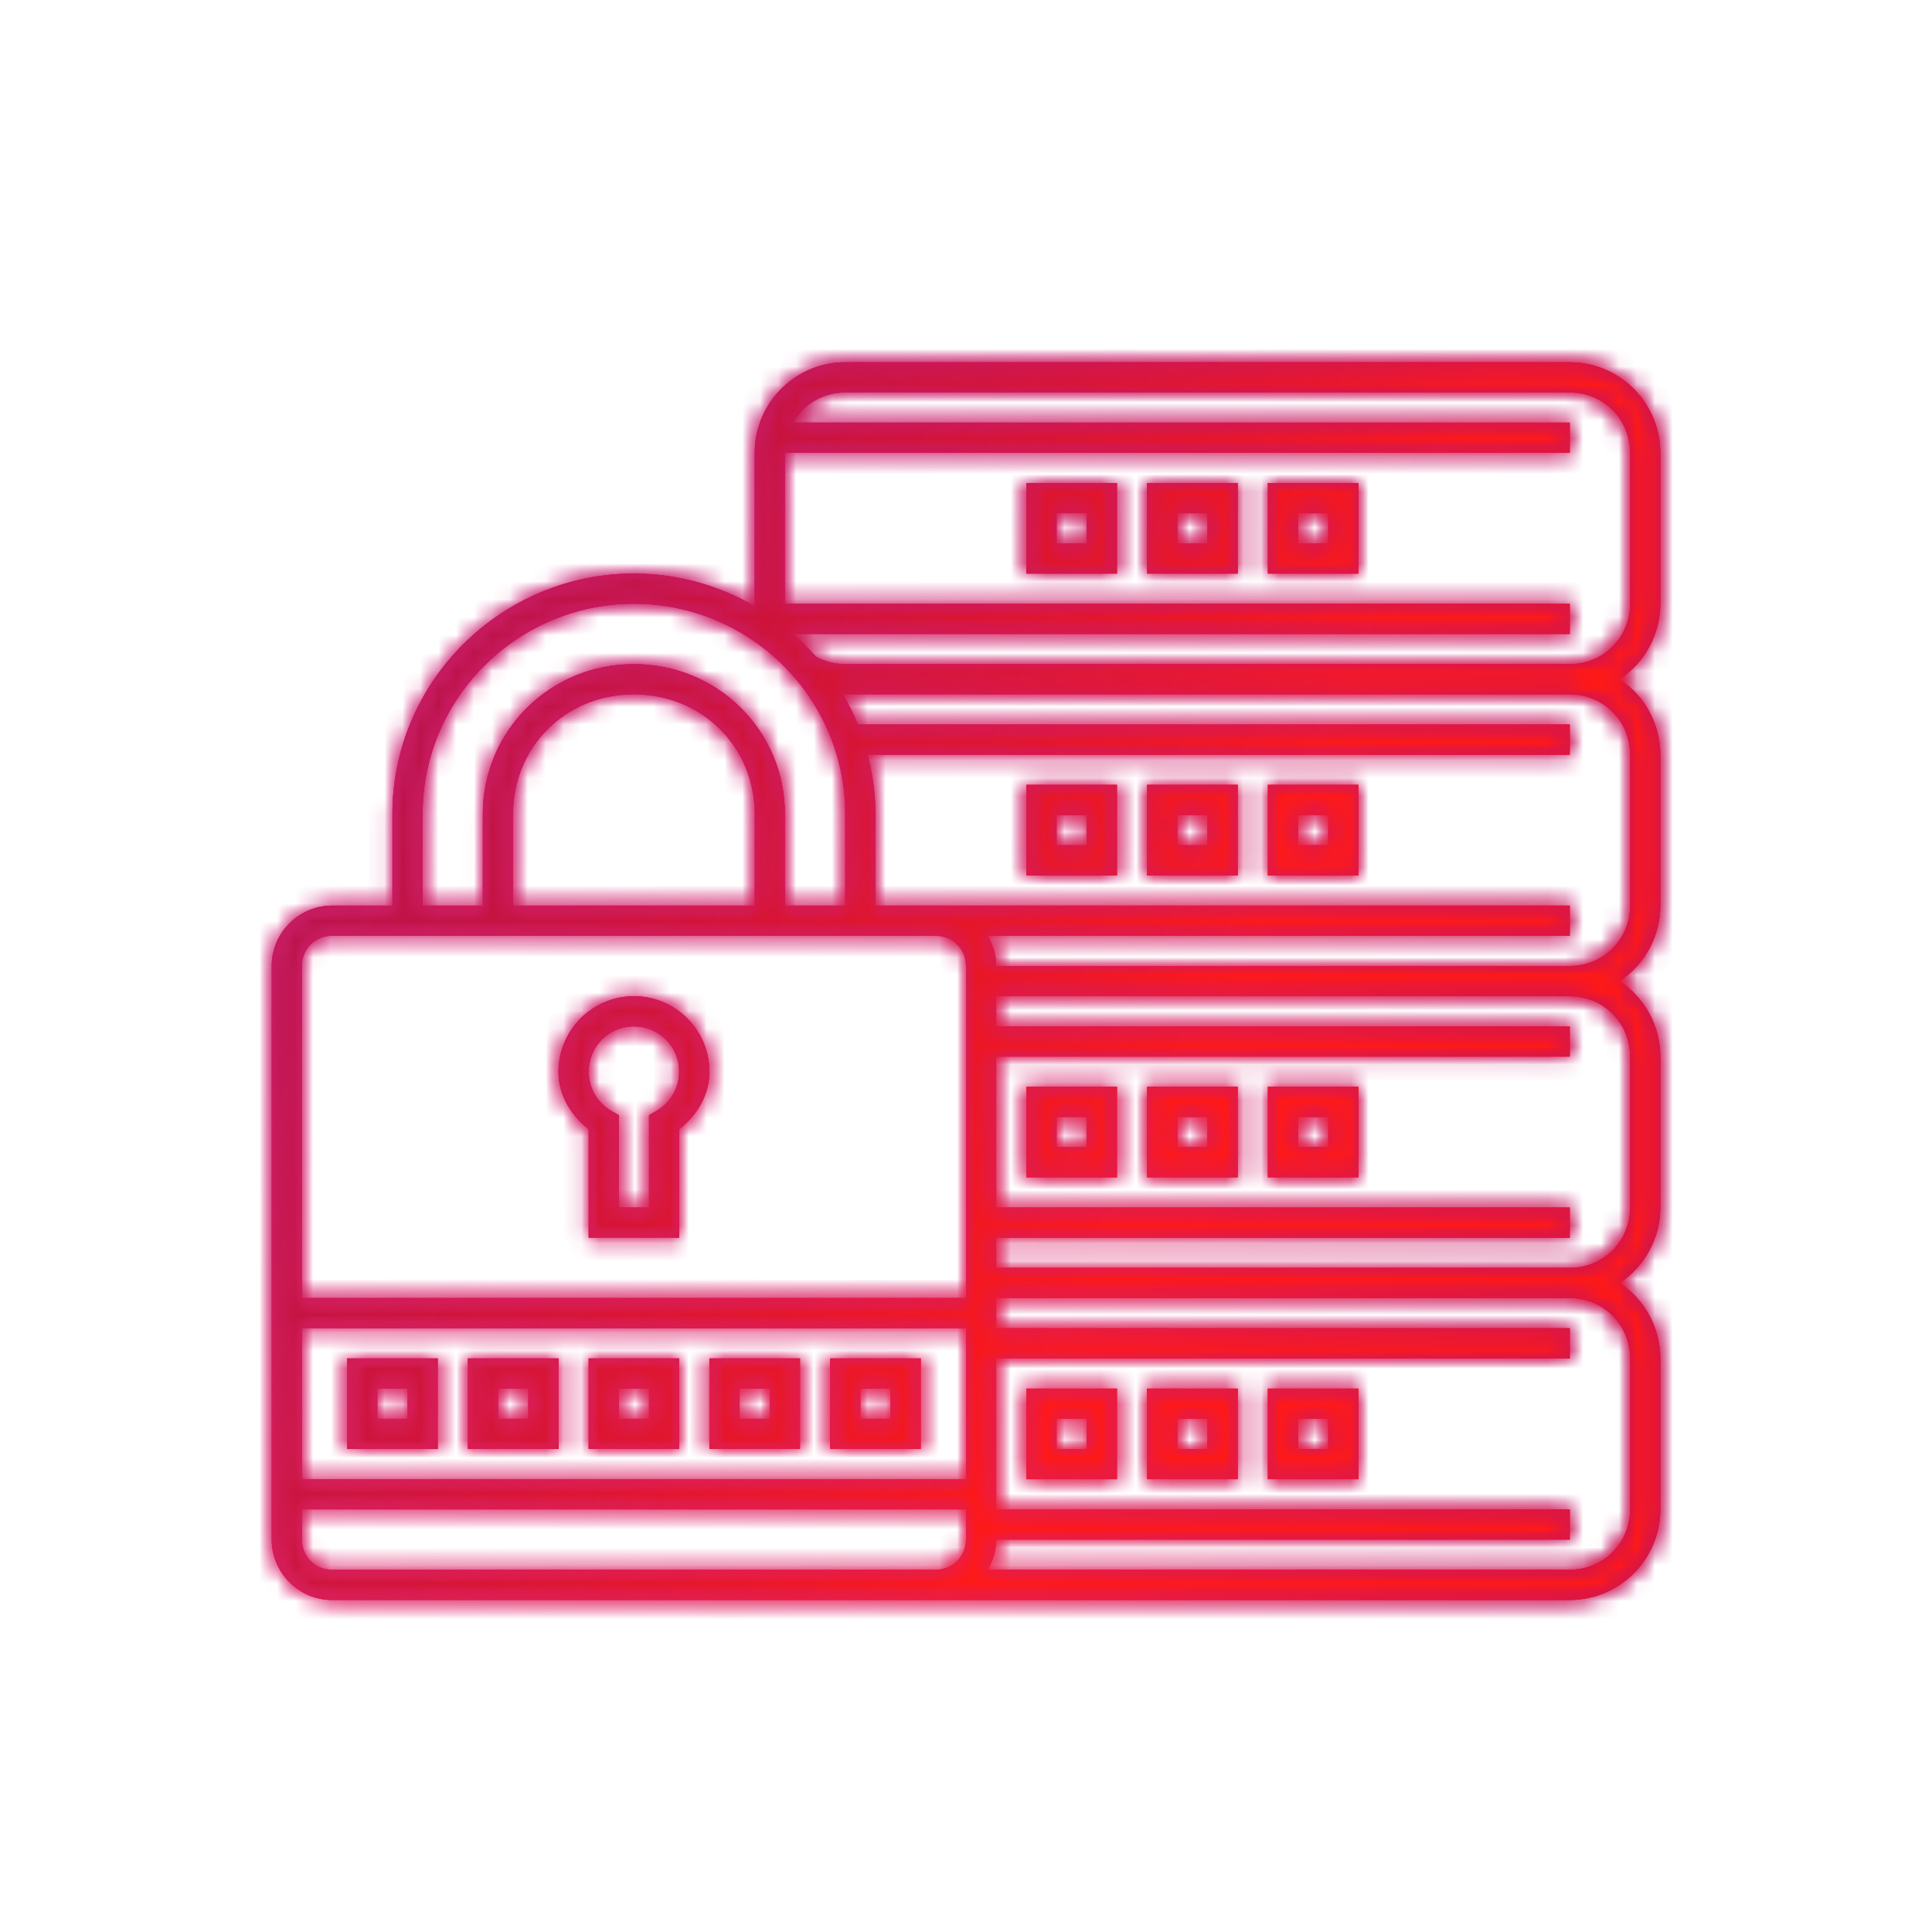 <svg width="108" height="108" viewBox="0 0 108 108" fill="none" xmlns="http://www.w3.org/2000/svg">
<mask id="path-1-inside-1_1_461" fill="white">
<path d="M47.25 20.25C44.461 20.25 42.188 22.523 42.188 25.312V33.75C42.188 33.801 42.199 33.846 42.201 33.895C40.148 32.696 37.815 32.064 35.438 32.062C28.018 32.062 21.938 38.097 21.938 45.5V50.625H18.562C16.706 50.625 15.188 52.144 15.188 54V86.062C15.188 87.919 16.706 89.438 18.562 89.438H87.75C90.539 89.438 92.812 87.164 92.812 84.375V75.938C92.811 75.101 92.603 74.278 92.206 73.542C91.809 72.806 91.236 72.179 90.538 71.719C91.236 71.258 91.809 70.632 92.206 69.896C92.603 69.16 92.812 68.336 92.812 67.5V59.062C92.811 58.226 92.603 57.403 92.206 56.667C91.809 55.931 91.236 55.304 90.538 54.844C91.236 54.383 91.809 53.757 92.206 53.021C92.603 52.285 92.812 51.461 92.812 50.625V42.188C92.811 41.351 92.603 40.528 92.206 39.792C91.809 39.056 91.236 38.429 90.538 37.969C91.236 37.508 91.809 36.882 92.206 36.146C92.603 35.41 92.812 34.586 92.812 33.75V25.312C92.812 22.523 90.539 20.25 87.75 20.25H47.25ZM47.25 21.938H87.75C89.635 21.938 91.125 23.428 91.125 25.312V33.75C91.125 35.635 89.635 37.125 87.75 37.125H47.25C46.779 37.125 46.335 37.031 45.932 36.862C45.931 36.862 45.93 36.862 45.929 36.862C45.829 36.819 45.731 36.772 45.635 36.72C45.627 36.715 45.619 36.711 45.611 36.706C45.217 36.256 44.793 35.832 44.342 35.438H87.75V33.75H43.875V25.312H87.75V23.625H44.332C44.911 22.614 45.986 21.938 47.25 21.938ZM57.375 27V32.062H62.438V27H57.375ZM64.125 27V32.062H69.188V27H64.125ZM70.875 27V32.062H75.938V27H70.875ZM59.062 28.688H60.75V30.375H59.062V28.688ZM65.812 28.688H67.5V30.375H65.812V28.688ZM72.562 28.688H74.25V30.375H72.562V28.688ZM35.438 33.75C41.944 33.75 47.25 39.02 47.25 45.5V50.625H43.878V45.512C43.878 40.858 40.132 37.125 35.434 37.125C30.736 37.125 26.99 40.858 26.99 45.512V50.625H23.625V45.5C23.625 39.02 28.93 33.75 35.438 33.75ZM47.115 38.799C47.161 38.799 47.204 38.812 47.25 38.812H87.75C89.635 38.812 91.125 40.303 91.125 42.188V50.625C91.125 52.51 89.635 54 87.75 54H55.688C55.688 53.384 55.507 52.81 55.215 52.312H87.75V50.625H48.938V45.5C48.938 44.356 48.776 43.249 48.502 42.188H87.75V40.5H47.955C47.716 39.914 47.435 39.345 47.115 38.799ZM35.434 38.812C39.253 38.812 42.191 41.75 42.191 45.512V50.625H28.677V45.512C28.677 41.75 31.615 38.812 35.434 38.812ZM57.375 43.875V48.938H62.438V43.875H57.375ZM64.125 43.875V48.938H69.188V43.875H64.125ZM70.875 43.875V48.938H75.938V43.875H70.875ZM59.062 45.562H60.75V47.25H59.062V45.562ZM65.812 45.562H67.5V47.25H65.812V45.562ZM72.562 45.562H74.25V47.25H72.562V45.562ZM18.562 52.312H52.312C53.263 52.312 54 53.05 54 54V72.562H16.875V54C16.875 53.05 17.612 52.312 18.562 52.312ZM35.438 55.688C34.32 55.691 33.249 56.137 32.458 56.927C31.668 57.718 31.222 58.788 31.219 59.906C31.219 61.206 31.904 62.341 32.906 63.133V69.184H37.969V63.129C38.971 62.338 39.655 61.204 39.656 59.906C39.656 57.586 37.758 55.688 35.438 55.688ZM55.688 55.688H87.75C89.635 55.688 91.125 57.178 91.125 59.062V67.5C91.125 69.385 89.635 70.875 87.75 70.875H55.688V69.188H87.75V67.5H55.688V59.062H87.75V57.375H55.688V55.688ZM35.438 57.375C35.994 57.375 36.536 57.559 36.977 57.898C37.419 58.236 37.737 58.712 37.881 59.249C38.025 59.787 37.988 60.358 37.775 60.872C37.562 61.387 37.185 61.816 36.703 62.095L36.281 62.338V67.5H34.594V62.341L34.172 62.098C33.787 61.876 33.468 61.557 33.245 61.172C33.023 60.787 32.906 60.351 32.906 59.906C32.906 58.499 34.03 57.375 35.438 57.375ZM57.375 60.75V65.812H62.438V60.75H57.375ZM64.125 60.75V65.812H69.188V60.75H64.125ZM70.875 60.75V65.812H75.938V60.75H70.875ZM59.062 62.438H60.75V64.125H59.062V62.438ZM65.812 62.438H67.5V64.125H65.812V62.438ZM72.562 62.438H74.25V64.125H72.562V62.438ZM55.688 72.562H87.75C89.635 72.562 91.125 74.053 91.125 75.938V84.375C91.125 86.26 89.635 87.75 87.75 87.75H55.213C55.505 87.251 55.688 86.68 55.688 86.062H87.75V84.375H55.688V75.938H87.75V74.25H55.688V72.562ZM16.875 74.25H54V82.688H16.875V74.25ZM19.406 75.938V81H24.469V75.938H19.406ZM26.156 75.938V81H31.219V75.938H26.156ZM32.906 75.938V81H37.969V75.938H32.906ZM39.656 75.938V81H44.719V75.938H39.656ZM46.406 75.938V81H51.469V75.938H46.406ZM21.094 77.625H22.781V79.312H21.094V77.625ZM27.844 77.625H29.531V79.312H27.844V77.625ZM34.594 77.625H36.281V79.312H34.594V77.625ZM41.344 77.625H43.031V79.312H41.344V77.625ZM48.094 77.625H49.781V79.312H48.094V77.625ZM57.375 77.625V82.688H62.438V77.625H57.375ZM64.125 77.625V82.688H69.188V77.625H64.125ZM70.875 77.625V82.688H75.938V77.625H70.875ZM59.062 79.312H60.75V81H59.062V79.312ZM65.812 79.312H67.5V81H65.812V79.312ZM72.562 79.312H74.25V81H72.562V79.312ZM16.875 84.375H54V86.062C54 87.013 53.263 87.75 52.312 87.75H18.562C17.612 87.75 16.875 87.013 16.875 86.062V84.375Z"/>
</mask>
<path d="M47.25 20.25C44.461 20.25 42.188 22.523 42.188 25.312V33.75C42.188 33.801 42.199 33.846 42.201 33.895C40.148 32.696 37.815 32.064 35.438 32.062C28.018 32.062 21.938 38.097 21.938 45.5V50.625H18.562C16.706 50.625 15.188 52.144 15.188 54V86.062C15.188 87.919 16.706 89.438 18.562 89.438H87.75C90.539 89.438 92.812 87.164 92.812 84.375V75.938C92.811 75.101 92.603 74.278 92.206 73.542C91.809 72.806 91.236 72.179 90.538 71.719C91.236 71.258 91.809 70.632 92.206 69.896C92.603 69.16 92.812 68.336 92.812 67.5V59.062C92.811 58.226 92.603 57.403 92.206 56.667C91.809 55.931 91.236 55.304 90.538 54.844C91.236 54.383 91.809 53.757 92.206 53.021C92.603 52.285 92.812 51.461 92.812 50.625V42.188C92.811 41.351 92.603 40.528 92.206 39.792C91.809 39.056 91.236 38.429 90.538 37.969C91.236 37.508 91.809 36.882 92.206 36.146C92.603 35.41 92.812 34.586 92.812 33.75V25.312C92.812 22.523 90.539 20.25 87.75 20.25H47.25ZM47.25 21.938H87.75C89.635 21.938 91.125 23.428 91.125 25.312V33.75C91.125 35.635 89.635 37.125 87.75 37.125H47.25C46.779 37.125 46.335 37.031 45.932 36.862C45.931 36.862 45.93 36.862 45.929 36.862C45.829 36.819 45.731 36.772 45.635 36.72C45.627 36.715 45.619 36.711 45.611 36.706C45.217 36.256 44.793 35.832 44.342 35.438H87.75V33.75H43.875V25.312H87.75V23.625H44.332C44.911 22.614 45.986 21.938 47.25 21.938ZM57.375 27V32.062H62.438V27H57.375ZM64.125 27V32.062H69.188V27H64.125ZM70.875 27V32.062H75.938V27H70.875ZM59.062 28.688H60.75V30.375H59.062V28.688ZM65.812 28.688H67.5V30.375H65.812V28.688ZM72.562 28.688H74.25V30.375H72.562V28.688ZM35.438 33.75C41.944 33.75 47.25 39.02 47.25 45.5V50.625H43.878V45.512C43.878 40.858 40.132 37.125 35.434 37.125C30.736 37.125 26.99 40.858 26.99 45.512V50.625H23.625V45.5C23.625 39.02 28.93 33.75 35.438 33.75ZM47.115 38.799C47.161 38.799 47.204 38.812 47.25 38.812H87.75C89.635 38.812 91.125 40.303 91.125 42.188V50.625C91.125 52.51 89.635 54 87.75 54H55.688C55.688 53.384 55.507 52.81 55.215 52.312H87.75V50.625H48.938V45.5C48.938 44.356 48.776 43.249 48.502 42.188H87.75V40.5H47.955C47.716 39.914 47.435 39.345 47.115 38.799ZM35.434 38.812C39.253 38.812 42.191 41.75 42.191 45.512V50.625H28.677V45.512C28.677 41.75 31.615 38.812 35.434 38.812ZM57.375 43.875V48.938H62.438V43.875H57.375ZM64.125 43.875V48.938H69.188V43.875H64.125ZM70.875 43.875V48.938H75.938V43.875H70.875ZM59.062 45.562H60.75V47.25H59.062V45.562ZM65.812 45.562H67.5V47.25H65.812V45.562ZM72.562 45.562H74.25V47.25H72.562V45.562ZM18.562 52.312H52.312C53.263 52.312 54 53.05 54 54V72.562H16.875V54C16.875 53.05 17.612 52.312 18.562 52.312ZM35.438 55.688C34.32 55.691 33.249 56.137 32.458 56.927C31.668 57.718 31.222 58.788 31.219 59.906C31.219 61.206 31.904 62.341 32.906 63.133V69.184H37.969V63.129C38.971 62.338 39.655 61.204 39.656 59.906C39.656 57.586 37.758 55.688 35.438 55.688ZM55.688 55.688H87.75C89.635 55.688 91.125 57.178 91.125 59.062V67.5C91.125 69.385 89.635 70.875 87.75 70.875H55.688V69.188H87.75V67.5H55.688V59.062H87.75V57.375H55.688V55.688ZM35.438 57.375C35.994 57.375 36.536 57.559 36.977 57.898C37.419 58.236 37.737 58.712 37.881 59.249C38.025 59.787 37.988 60.358 37.775 60.872C37.562 61.387 37.185 61.816 36.703 62.095L36.281 62.338V67.5H34.594V62.341L34.172 62.098C33.787 61.876 33.468 61.557 33.245 61.172C33.023 60.787 32.906 60.351 32.906 59.906C32.906 58.499 34.03 57.375 35.438 57.375ZM57.375 60.75V65.812H62.438V60.75H57.375ZM64.125 60.75V65.812H69.188V60.75H64.125ZM70.875 60.75V65.812H75.938V60.75H70.875ZM59.062 62.438H60.75V64.125H59.062V62.438ZM65.812 62.438H67.5V64.125H65.812V62.438ZM72.562 62.438H74.25V64.125H72.562V62.438ZM55.688 72.562H87.75C89.635 72.562 91.125 74.053 91.125 75.938V84.375C91.125 86.26 89.635 87.75 87.75 87.75H55.213C55.505 87.251 55.688 86.68 55.688 86.062H87.75V84.375H55.688V75.938H87.75V74.25H55.688V72.562ZM16.875 74.25H54V82.688H16.875V74.25ZM19.406 75.938V81H24.469V75.938H19.406ZM26.156 75.938V81H31.219V75.938H26.156ZM32.906 75.938V81H37.969V75.938H32.906ZM39.656 75.938V81H44.719V75.938H39.656ZM46.406 75.938V81H51.469V75.938H46.406ZM21.094 77.625H22.781V79.312H21.094V77.625ZM27.844 77.625H29.531V79.312H27.844V77.625ZM34.594 77.625H36.281V79.312H34.594V77.625ZM41.344 77.625H43.031V79.312H41.344V77.625ZM48.094 77.625H49.781V79.312H48.094V77.625ZM57.375 77.625V82.688H62.438V77.625H57.375ZM64.125 77.625V82.688H69.188V77.625H64.125ZM70.875 77.625V82.688H75.938V77.625H70.875ZM59.062 79.312H60.75V81H59.062V79.312ZM65.812 79.312H67.5V81H65.812V79.312ZM72.562 79.312H74.25V81H72.562V79.312ZM16.875 84.375H54V86.062C54 87.013 53.263 87.75 52.312 87.75H18.562C17.612 87.75 16.875 87.013 16.875 86.062V84.375Z" fill="url(#paint0_linear_1_461)"/>
<path d="M47.25 20.25C44.461 20.25 42.188 22.523 42.188 25.312V33.75C42.188 33.801 42.199 33.846 42.201 33.895C40.148 32.696 37.815 32.064 35.438 32.062C28.018 32.062 21.938 38.097 21.938 45.5V50.625H18.562C16.706 50.625 15.188 52.144 15.188 54V86.062C15.188 87.919 16.706 89.438 18.562 89.438H87.75C90.539 89.438 92.812 87.164 92.812 84.375V75.938C92.811 75.101 92.603 74.278 92.206 73.542C91.809 72.806 91.236 72.179 90.538 71.719C91.236 71.258 91.809 70.632 92.206 69.896C92.603 69.16 92.812 68.336 92.812 67.5V59.062C92.811 58.226 92.603 57.403 92.206 56.667C91.809 55.931 91.236 55.304 90.538 54.844C91.236 54.383 91.809 53.757 92.206 53.021C92.603 52.285 92.812 51.461 92.812 50.625V42.188C92.811 41.351 92.603 40.528 92.206 39.792C91.809 39.056 91.236 38.429 90.538 37.969C91.236 37.508 91.809 36.882 92.206 36.146C92.603 35.41 92.812 34.586 92.812 33.75V25.312C92.812 22.523 90.539 20.25 87.75 20.25H47.25ZM47.25 21.938H87.75C89.635 21.938 91.125 23.428 91.125 25.312V33.75C91.125 35.635 89.635 37.125 87.75 37.125H47.25C46.779 37.125 46.335 37.031 45.932 36.862C45.931 36.862 45.93 36.862 45.929 36.862C45.829 36.819 45.731 36.772 45.635 36.72C45.627 36.715 45.619 36.711 45.611 36.706C45.217 36.256 44.793 35.832 44.342 35.438H87.75V33.75H43.875V25.312H87.75V23.625H44.332C44.911 22.614 45.986 21.938 47.25 21.938ZM57.375 27V32.062H62.438V27H57.375ZM64.125 27V32.062H69.188V27H64.125ZM70.875 27V32.062H75.938V27H70.875ZM59.062 28.688H60.75V30.375H59.062V28.688ZM65.812 28.688H67.5V30.375H65.812V28.688ZM72.562 28.688H74.25V30.375H72.562V28.688ZM35.438 33.75C41.944 33.75 47.25 39.02 47.25 45.5V50.625H43.878V45.512C43.878 40.858 40.132 37.125 35.434 37.125C30.736 37.125 26.99 40.858 26.99 45.512V50.625H23.625V45.5C23.625 39.02 28.93 33.75 35.438 33.75ZM47.115 38.799C47.161 38.799 47.204 38.812 47.25 38.812H87.75C89.635 38.812 91.125 40.303 91.125 42.188V50.625C91.125 52.51 89.635 54 87.75 54H55.688C55.688 53.384 55.507 52.81 55.215 52.312H87.75V50.625H48.938V45.5C48.938 44.356 48.776 43.249 48.502 42.188H87.75V40.5H47.955C47.716 39.914 47.435 39.345 47.115 38.799ZM35.434 38.812C39.253 38.812 42.191 41.75 42.191 45.512V50.625H28.677V45.512C28.677 41.75 31.615 38.812 35.434 38.812ZM57.375 43.875V48.938H62.438V43.875H57.375ZM64.125 43.875V48.938H69.188V43.875H64.125ZM70.875 43.875V48.938H75.938V43.875H70.875ZM59.062 45.562H60.75V47.25H59.062V45.562ZM65.812 45.562H67.5V47.25H65.812V45.562ZM72.562 45.562H74.25V47.25H72.562V45.562ZM18.562 52.312H52.312C53.263 52.312 54 53.05 54 54V72.562H16.875V54C16.875 53.05 17.612 52.312 18.562 52.312ZM35.438 55.688C34.32 55.691 33.249 56.137 32.458 56.927C31.668 57.718 31.222 58.788 31.219 59.906C31.219 61.206 31.904 62.341 32.906 63.133V69.184H37.969V63.129C38.971 62.338 39.655 61.204 39.656 59.906C39.656 57.586 37.758 55.688 35.438 55.688ZM55.688 55.688H87.75C89.635 55.688 91.125 57.178 91.125 59.062V67.5C91.125 69.385 89.635 70.875 87.75 70.875H55.688V69.188H87.75V67.5H55.688V59.062H87.75V57.375H55.688V55.688ZM35.438 57.375C35.994 57.375 36.536 57.559 36.977 57.898C37.419 58.236 37.737 58.712 37.881 59.249C38.025 59.787 37.988 60.358 37.775 60.872C37.562 61.387 37.185 61.816 36.703 62.095L36.281 62.338V67.5H34.594V62.341L34.172 62.098C33.787 61.876 33.468 61.557 33.245 61.172C33.023 60.787 32.906 60.351 32.906 59.906C32.906 58.499 34.03 57.375 35.438 57.375ZM57.375 60.75V65.812H62.438V60.75H57.375ZM64.125 60.75V65.812H69.188V60.75H64.125ZM70.875 60.75V65.812H75.938V60.75H70.875ZM59.062 62.438H60.75V64.125H59.062V62.438ZM65.812 62.438H67.5V64.125H65.812V62.438ZM72.562 62.438H74.25V64.125H72.562V62.438ZM55.688 72.562H87.75C89.635 72.562 91.125 74.053 91.125 75.938V84.375C91.125 86.26 89.635 87.75 87.75 87.75H55.213C55.505 87.251 55.688 86.68 55.688 86.062H87.75V84.375H55.688V75.938H87.75V74.25H55.688V72.562ZM16.875 74.25H54V82.688H16.875V74.25ZM19.406 75.938V81H24.469V75.938H19.406ZM26.156 75.938V81H31.219V75.938H26.156ZM32.906 75.938V81H37.969V75.938H32.906ZM39.656 75.938V81H44.719V75.938H39.656ZM46.406 75.938V81H51.469V75.938H46.406ZM21.094 77.625H22.781V79.312H21.094V77.625ZM27.844 77.625H29.531V79.312H27.844V77.625ZM34.594 77.625H36.281V79.312H34.594V77.625ZM41.344 77.625H43.031V79.312H41.344V77.625ZM48.094 77.625H49.781V79.312H48.094V77.625ZM57.375 77.625V82.688H62.438V77.625H57.375ZM64.125 77.625V82.688H69.188V77.625H64.125ZM70.875 77.625V82.688H75.938V77.625H70.875ZM59.062 79.312H60.75V81H59.062V79.312ZM65.812 79.312H67.5V81H65.812V79.312ZM72.562 79.312H74.25V81H72.562V79.312ZM16.875 84.375H54V86.062C54 87.013 53.263 87.75 52.312 87.75H18.562C17.612 87.75 16.875 87.013 16.875 86.062V84.375Z" fill="url(#paint1_linear_1_461)"/>
<path d="M47.25 20.25C44.461 20.25 42.188 22.523 42.188 25.312V33.75C42.188 33.801 42.199 33.846 42.201 33.895C40.148 32.696 37.815 32.064 35.438 32.062C28.018 32.062 21.938 38.097 21.938 45.5V50.625H18.562C16.706 50.625 15.188 52.144 15.188 54V86.062C15.188 87.919 16.706 89.438 18.562 89.438H87.75C90.539 89.438 92.812 87.164 92.812 84.375V75.938C92.811 75.101 92.603 74.278 92.206 73.542C91.809 72.806 91.236 72.179 90.538 71.719C91.236 71.258 91.809 70.632 92.206 69.896C92.603 69.16 92.812 68.336 92.812 67.5V59.062C92.811 58.226 92.603 57.403 92.206 56.667C91.809 55.931 91.236 55.304 90.538 54.844C91.236 54.383 91.809 53.757 92.206 53.021C92.603 52.285 92.812 51.461 92.812 50.625V42.188C92.811 41.351 92.603 40.528 92.206 39.792C91.809 39.056 91.236 38.429 90.538 37.969C91.236 37.508 91.809 36.882 92.206 36.146C92.603 35.41 92.812 34.586 92.812 33.75V25.312C92.812 22.523 90.539 20.25 87.75 20.25H47.25ZM47.25 21.938H87.75C89.635 21.938 91.125 23.428 91.125 25.312V33.75C91.125 35.635 89.635 37.125 87.75 37.125H47.25C46.779 37.125 46.335 37.031 45.932 36.862C45.931 36.862 45.93 36.862 45.929 36.862C45.829 36.819 45.731 36.772 45.635 36.72C45.627 36.715 45.619 36.711 45.611 36.706C45.217 36.256 44.793 35.832 44.342 35.438H87.75V33.75H43.875V25.312H87.75V23.625H44.332C44.911 22.614 45.986 21.938 47.25 21.938ZM57.375 27V32.062H62.438V27H57.375ZM64.125 27V32.062H69.188V27H64.125ZM70.875 27V32.062H75.938V27H70.875ZM59.062 28.688H60.75V30.375H59.062V28.688ZM65.812 28.688H67.5V30.375H65.812V28.688ZM72.562 28.688H74.25V30.375H72.562V28.688ZM35.438 33.75C41.944 33.75 47.25 39.02 47.25 45.5V50.625H43.878V45.512C43.878 40.858 40.132 37.125 35.434 37.125C30.736 37.125 26.99 40.858 26.99 45.512V50.625H23.625V45.5C23.625 39.02 28.93 33.75 35.438 33.75ZM47.115 38.799C47.161 38.799 47.204 38.812 47.25 38.812H87.75C89.635 38.812 91.125 40.303 91.125 42.188V50.625C91.125 52.51 89.635 54 87.75 54H55.688C55.688 53.384 55.507 52.81 55.215 52.312H87.75V50.625H48.938V45.5C48.938 44.356 48.776 43.249 48.502 42.188H87.75V40.5H47.955C47.716 39.914 47.435 39.345 47.115 38.799ZM35.434 38.812C39.253 38.812 42.191 41.75 42.191 45.512V50.625H28.677V45.512C28.677 41.75 31.615 38.812 35.434 38.812ZM57.375 43.875V48.938H62.438V43.875H57.375ZM64.125 43.875V48.938H69.188V43.875H64.125ZM70.875 43.875V48.938H75.938V43.875H70.875ZM59.062 45.562H60.75V47.25H59.062V45.562ZM65.812 45.562H67.5V47.25H65.812V45.562ZM72.562 45.562H74.25V47.25H72.562V45.562ZM18.562 52.312H52.312C53.263 52.312 54 53.05 54 54V72.562H16.875V54C16.875 53.05 17.612 52.312 18.562 52.312ZM35.438 55.688C34.32 55.691 33.249 56.137 32.458 56.927C31.668 57.718 31.222 58.788 31.219 59.906C31.219 61.206 31.904 62.341 32.906 63.133V69.184H37.969V63.129C38.971 62.338 39.655 61.204 39.656 59.906C39.656 57.586 37.758 55.688 35.438 55.688ZM55.688 55.688H87.75C89.635 55.688 91.125 57.178 91.125 59.062V67.5C91.125 69.385 89.635 70.875 87.75 70.875H55.688V69.188H87.75V67.5H55.688V59.062H87.75V57.375H55.688V55.688ZM35.438 57.375C35.994 57.375 36.536 57.559 36.977 57.898C37.419 58.236 37.737 58.712 37.881 59.249C38.025 59.787 37.988 60.358 37.775 60.872C37.562 61.387 37.185 61.816 36.703 62.095L36.281 62.338V67.5H34.594V62.341L34.172 62.098C33.787 61.876 33.468 61.557 33.245 61.172C33.023 60.787 32.906 60.351 32.906 59.906C32.906 58.499 34.03 57.375 35.438 57.375ZM57.375 60.75V65.812H62.438V60.75H57.375ZM64.125 60.75V65.812H69.188V60.75H64.125ZM70.875 60.75V65.812H75.938V60.75H70.875ZM59.062 62.438H60.75V64.125H59.062V62.438ZM65.812 62.438H67.5V64.125H65.812V62.438ZM72.562 62.438H74.25V64.125H72.562V62.438ZM55.688 72.562H87.75C89.635 72.562 91.125 74.053 91.125 75.938V84.375C91.125 86.26 89.635 87.75 87.75 87.75H55.213C55.505 87.251 55.688 86.68 55.688 86.062H87.75V84.375H55.688V75.938H87.75V74.25H55.688V72.562ZM16.875 74.25H54V82.688H16.875V74.25ZM19.406 75.938V81H24.469V75.938H19.406ZM26.156 75.938V81H31.219V75.938H26.156ZM32.906 75.938V81H37.969V75.938H32.906ZM39.656 75.938V81H44.719V75.938H39.656ZM46.406 75.938V81H51.469V75.938H46.406ZM21.094 77.625H22.781V79.312H21.094V77.625ZM27.844 77.625H29.531V79.312H27.844V77.625ZM34.594 77.625H36.281V79.312H34.594V77.625ZM41.344 77.625H43.031V79.312H41.344V77.625ZM48.094 77.625H49.781V79.312H48.094V77.625ZM57.375 77.625V82.688H62.438V77.625H57.375ZM64.125 77.625V82.688H69.188V77.625H64.125ZM70.875 77.625V82.688H75.938V77.625H70.875ZM59.062 79.312H60.75V81H59.062V79.312ZM65.812 79.312H67.5V81H65.812V79.312ZM72.562 79.312H74.25V81H72.562V79.312ZM16.875 84.375H54V86.062C54 87.013 53.263 87.75 52.312 87.75H18.562C17.612 87.75 16.875 87.013 16.875 86.062V84.375Z" fill="url(#paint2_linear_1_461)"/>
<path d="M47.25 20.25C44.461 20.25 42.188 22.523 42.188 25.312V33.75C42.188 33.801 42.199 33.846 42.201 33.895C40.148 32.696 37.815 32.064 35.438 32.062C28.018 32.062 21.938 38.097 21.938 45.5V50.625H18.562C16.706 50.625 15.188 52.144 15.188 54V86.062C15.188 87.919 16.706 89.438 18.562 89.438H87.75C90.539 89.438 92.812 87.164 92.812 84.375V75.938C92.811 75.101 92.603 74.278 92.206 73.542C91.809 72.806 91.236 72.179 90.538 71.719C91.236 71.258 91.809 70.632 92.206 69.896C92.603 69.16 92.812 68.336 92.812 67.5V59.062C92.811 58.226 92.603 57.403 92.206 56.667C91.809 55.931 91.236 55.304 90.538 54.844C91.236 54.383 91.809 53.757 92.206 53.021C92.603 52.285 92.812 51.461 92.812 50.625V42.188C92.811 41.351 92.603 40.528 92.206 39.792C91.809 39.056 91.236 38.429 90.538 37.969C91.236 37.508 91.809 36.882 92.206 36.146C92.603 35.41 92.812 34.586 92.812 33.75V25.312C92.812 22.523 90.539 20.25 87.75 20.25H47.25ZM47.25 21.938H87.75C89.635 21.938 91.125 23.428 91.125 25.312V33.75C91.125 35.635 89.635 37.125 87.75 37.125H47.25C46.779 37.125 46.335 37.031 45.932 36.862C45.931 36.862 45.93 36.862 45.929 36.862C45.829 36.819 45.731 36.772 45.635 36.72C45.627 36.715 45.619 36.711 45.611 36.706C45.217 36.256 44.793 35.832 44.342 35.438H87.75V33.75H43.875V25.312H87.75V23.625H44.332C44.911 22.614 45.986 21.938 47.25 21.938ZM57.375 27V32.062H62.438V27H57.375ZM64.125 27V32.062H69.188V27H64.125ZM70.875 27V32.062H75.938V27H70.875ZM59.062 28.688H60.75V30.375H59.062V28.688ZM65.812 28.688H67.5V30.375H65.812V28.688ZM72.562 28.688H74.25V30.375H72.562V28.688ZM35.438 33.75C41.944 33.75 47.25 39.02 47.25 45.5V50.625H43.878V45.512C43.878 40.858 40.132 37.125 35.434 37.125C30.736 37.125 26.99 40.858 26.99 45.512V50.625H23.625V45.5C23.625 39.02 28.93 33.75 35.438 33.75ZM47.115 38.799C47.161 38.799 47.204 38.812 47.25 38.812H87.75C89.635 38.812 91.125 40.303 91.125 42.188V50.625C91.125 52.51 89.635 54 87.75 54H55.688C55.688 53.384 55.507 52.81 55.215 52.312H87.75V50.625H48.938V45.5C48.938 44.356 48.776 43.249 48.502 42.188H87.75V40.5H47.955C47.716 39.914 47.435 39.345 47.115 38.799ZM35.434 38.812C39.253 38.812 42.191 41.75 42.191 45.512V50.625H28.677V45.512C28.677 41.75 31.615 38.812 35.434 38.812ZM57.375 43.875V48.938H62.438V43.875H57.375ZM64.125 43.875V48.938H69.188V43.875H64.125ZM70.875 43.875V48.938H75.938V43.875H70.875ZM59.062 45.562H60.75V47.25H59.062V45.562ZM65.812 45.562H67.5V47.25H65.812V45.562ZM72.562 45.562H74.25V47.25H72.562V45.562ZM18.562 52.312H52.312C53.263 52.312 54 53.05 54 54V72.562H16.875V54C16.875 53.05 17.612 52.312 18.562 52.312ZM35.438 55.688C34.32 55.691 33.249 56.137 32.458 56.927C31.668 57.718 31.222 58.788 31.219 59.906C31.219 61.206 31.904 62.341 32.906 63.133V69.184H37.969V63.129C38.971 62.338 39.655 61.204 39.656 59.906C39.656 57.586 37.758 55.688 35.438 55.688ZM55.688 55.688H87.75C89.635 55.688 91.125 57.178 91.125 59.062V67.5C91.125 69.385 89.635 70.875 87.75 70.875H55.688V69.188H87.75V67.5H55.688V59.062H87.75V57.375H55.688V55.688ZM35.438 57.375C35.994 57.375 36.536 57.559 36.977 57.898C37.419 58.236 37.737 58.712 37.881 59.249C38.025 59.787 37.988 60.358 37.775 60.872C37.562 61.387 37.185 61.816 36.703 62.095L36.281 62.338V67.5H34.594V62.341L34.172 62.098C33.787 61.876 33.468 61.557 33.245 61.172C33.023 60.787 32.906 60.351 32.906 59.906C32.906 58.499 34.03 57.375 35.438 57.375ZM57.375 60.75V65.812H62.438V60.75H57.375ZM64.125 60.75V65.812H69.188V60.75H64.125ZM70.875 60.75V65.812H75.938V60.75H70.875ZM59.062 62.438H60.75V64.125H59.062V62.438ZM65.812 62.438H67.5V64.125H65.812V62.438ZM72.562 62.438H74.25V64.125H72.562V62.438ZM55.688 72.562H87.75C89.635 72.562 91.125 74.053 91.125 75.938V84.375C91.125 86.26 89.635 87.75 87.75 87.75H55.213C55.505 87.251 55.688 86.68 55.688 86.062H87.75V84.375H55.688V75.938H87.75V74.25H55.688V72.562ZM16.875 74.25H54V82.688H16.875V74.25ZM19.406 75.938V81H24.469V75.938H19.406ZM26.156 75.938V81H31.219V75.938H26.156ZM32.906 75.938V81H37.969V75.938H32.906ZM39.656 75.938V81H44.719V75.938H39.656ZM46.406 75.938V81H51.469V75.938H46.406ZM21.094 77.625H22.781V79.312H21.094V77.625ZM27.844 77.625H29.531V79.312H27.844V77.625ZM34.594 77.625H36.281V79.312H34.594V77.625ZM41.344 77.625H43.031V79.312H41.344V77.625ZM48.094 77.625H49.781V79.312H48.094V77.625ZM57.375 77.625V82.688H62.438V77.625H57.375ZM64.125 77.625V82.688H69.188V77.625H64.125ZM70.875 77.625V82.688H75.938V77.625H70.875ZM59.062 79.312H60.75V81H59.062V79.312ZM65.812 79.312H67.5V81H65.812V79.312ZM72.562 79.312H74.25V81H72.562V79.312ZM16.875 84.375H54V86.062C54 87.013 53.263 87.75 52.312 87.75H18.562C17.612 87.75 16.875 87.013 16.875 86.062V84.375Z" stroke="url(#paint3_linear_1_461)" stroke-width="4" mask="url(#path-1-inside-1_1_461)"/>
<path d="M47.25 20.25C44.461 20.25 42.188 22.523 42.188 25.312V33.75C42.188 33.801 42.199 33.846 42.201 33.895C40.148 32.696 37.815 32.064 35.438 32.062C28.018 32.062 21.938 38.097 21.938 45.5V50.625H18.562C16.706 50.625 15.188 52.144 15.188 54V86.062C15.188 87.919 16.706 89.438 18.562 89.438H87.75C90.539 89.438 92.812 87.164 92.812 84.375V75.938C92.811 75.101 92.603 74.278 92.206 73.542C91.809 72.806 91.236 72.179 90.538 71.719C91.236 71.258 91.809 70.632 92.206 69.896C92.603 69.16 92.812 68.336 92.812 67.5V59.062C92.811 58.226 92.603 57.403 92.206 56.667C91.809 55.931 91.236 55.304 90.538 54.844C91.236 54.383 91.809 53.757 92.206 53.021C92.603 52.285 92.812 51.461 92.812 50.625V42.188C92.811 41.351 92.603 40.528 92.206 39.792C91.809 39.056 91.236 38.429 90.538 37.969C91.236 37.508 91.809 36.882 92.206 36.146C92.603 35.41 92.812 34.586 92.812 33.75V25.312C92.812 22.523 90.539 20.25 87.75 20.25H47.25ZM47.25 21.938H87.75C89.635 21.938 91.125 23.428 91.125 25.312V33.75C91.125 35.635 89.635 37.125 87.75 37.125H47.25C46.779 37.125 46.335 37.031 45.932 36.862C45.931 36.862 45.93 36.862 45.929 36.862C45.829 36.819 45.731 36.772 45.635 36.72C45.627 36.715 45.619 36.711 45.611 36.706C45.217 36.256 44.793 35.832 44.342 35.438H87.75V33.75H43.875V25.312H87.75V23.625H44.332C44.911 22.614 45.986 21.938 47.25 21.938ZM57.375 27V32.062H62.438V27H57.375ZM64.125 27V32.062H69.188V27H64.125ZM70.875 27V32.062H75.938V27H70.875ZM59.062 28.688H60.75V30.375H59.062V28.688ZM65.812 28.688H67.5V30.375H65.812V28.688ZM72.562 28.688H74.25V30.375H72.562V28.688ZM35.438 33.75C41.944 33.75 47.25 39.02 47.25 45.5V50.625H43.878V45.512C43.878 40.858 40.132 37.125 35.434 37.125C30.736 37.125 26.99 40.858 26.99 45.512V50.625H23.625V45.5C23.625 39.02 28.93 33.75 35.438 33.75ZM47.115 38.799C47.161 38.799 47.204 38.812 47.25 38.812H87.75C89.635 38.812 91.125 40.303 91.125 42.188V50.625C91.125 52.51 89.635 54 87.75 54H55.688C55.688 53.384 55.507 52.81 55.215 52.312H87.75V50.625H48.938V45.5C48.938 44.356 48.776 43.249 48.502 42.188H87.75V40.5H47.955C47.716 39.914 47.435 39.345 47.115 38.799ZM35.434 38.812C39.253 38.812 42.191 41.75 42.191 45.512V50.625H28.677V45.512C28.677 41.75 31.615 38.812 35.434 38.812ZM57.375 43.875V48.938H62.438V43.875H57.375ZM64.125 43.875V48.938H69.188V43.875H64.125ZM70.875 43.875V48.938H75.938V43.875H70.875ZM59.062 45.562H60.75V47.25H59.062V45.562ZM65.812 45.562H67.5V47.25H65.812V45.562ZM72.562 45.562H74.25V47.25H72.562V45.562ZM18.562 52.312H52.312C53.263 52.312 54 53.05 54 54V72.562H16.875V54C16.875 53.05 17.612 52.312 18.562 52.312ZM35.438 55.688C34.32 55.691 33.249 56.137 32.458 56.927C31.668 57.718 31.222 58.788 31.219 59.906C31.219 61.206 31.904 62.341 32.906 63.133V69.184H37.969V63.129C38.971 62.338 39.655 61.204 39.656 59.906C39.656 57.586 37.758 55.688 35.438 55.688ZM55.688 55.688H87.75C89.635 55.688 91.125 57.178 91.125 59.062V67.5C91.125 69.385 89.635 70.875 87.75 70.875H55.688V69.188H87.75V67.5H55.688V59.062H87.75V57.375H55.688V55.688ZM35.438 57.375C35.994 57.375 36.536 57.559 36.977 57.898C37.419 58.236 37.737 58.712 37.881 59.249C38.025 59.787 37.988 60.358 37.775 60.872C37.562 61.387 37.185 61.816 36.703 62.095L36.281 62.338V67.5H34.594V62.341L34.172 62.098C33.787 61.876 33.468 61.557 33.245 61.172C33.023 60.787 32.906 60.351 32.906 59.906C32.906 58.499 34.03 57.375 35.438 57.375ZM57.375 60.75V65.812H62.438V60.75H57.375ZM64.125 60.75V65.812H69.188V60.75H64.125ZM70.875 60.75V65.812H75.938V60.75H70.875ZM59.062 62.438H60.75V64.125H59.062V62.438ZM65.812 62.438H67.5V64.125H65.812V62.438ZM72.562 62.438H74.25V64.125H72.562V62.438ZM55.688 72.562H87.75C89.635 72.562 91.125 74.053 91.125 75.938V84.375C91.125 86.26 89.635 87.75 87.75 87.75H55.213C55.505 87.251 55.688 86.68 55.688 86.062H87.75V84.375H55.688V75.938H87.75V74.25H55.688V72.562ZM16.875 74.25H54V82.688H16.875V74.25ZM19.406 75.938V81H24.469V75.938H19.406ZM26.156 75.938V81H31.219V75.938H26.156ZM32.906 75.938V81H37.969V75.938H32.906ZM39.656 75.938V81H44.719V75.938H39.656ZM46.406 75.938V81H51.469V75.938H46.406ZM21.094 77.625H22.781V79.312H21.094V77.625ZM27.844 77.625H29.531V79.312H27.844V77.625ZM34.594 77.625H36.281V79.312H34.594V77.625ZM41.344 77.625H43.031V79.312H41.344V77.625ZM48.094 77.625H49.781V79.312H48.094V77.625ZM57.375 77.625V82.688H62.438V77.625H57.375ZM64.125 77.625V82.688H69.188V77.625H64.125ZM70.875 77.625V82.688H75.938V77.625H70.875ZM59.062 79.312H60.75V81H59.062V79.312ZM65.812 79.312H67.5V81H65.812V79.312ZM72.562 79.312H74.25V81H72.562V79.312ZM16.875 84.375H54V86.062C54 87.013 53.263 87.75 52.312 87.75H18.562C17.612 87.75 16.875 87.013 16.875 86.062V84.375Z" stroke="url(#paint4_linear_1_461)" stroke-width="4" mask="url(#path-1-inside-1_1_461)"/>
<defs>
<linearGradient id="paint0_linear_1_461" x1="20" y1="31.5" x2="88.5" y2="93.5" gradientUnits="userSpaceOnUse">
<stop offset="0.592" stop-color="#FF03B8"/>
<stop offset="1" stop-color="#6D2AB1"/>
</linearGradient>
<linearGradient id="paint1_linear_1_461" x1="25.8" y1="20.25" x2="74.805" y2="41.533" gradientUnits="userSpaceOnUse">
<stop stop-color="#AD0B40" stop-opacity="0.878"/>
<stop offset="1" stop-color="#FF1917"/>
</linearGradient>
<linearGradient id="paint2_linear_1_461" x1="25.8" y1="20.25" x2="74.805" y2="41.533" gradientUnits="userSpaceOnUse">
<stop stop-color="#AD0B40" stop-opacity="0.878"/>
<stop offset="1" stop-color="#FF1917"/>
</linearGradient>
<linearGradient id="paint3_linear_1_461" x1="18.5" y1="63" x2="95.5" y2="64" gradientUnits="userSpaceOnUse">
<stop stop-color="#F442B7"/>
<stop offset="1" stop-color="#6A08C3"/>
</linearGradient>
<linearGradient id="paint4_linear_1_461" x1="25.8" y1="20.25" x2="74.805" y2="41.533" gradientUnits="userSpaceOnUse">
<stop stop-color="#AD0B40" stop-opacity="0.878"/>
<stop offset="1" stop-color="#FF1917"/>
</linearGradient>
</defs>
</svg>
